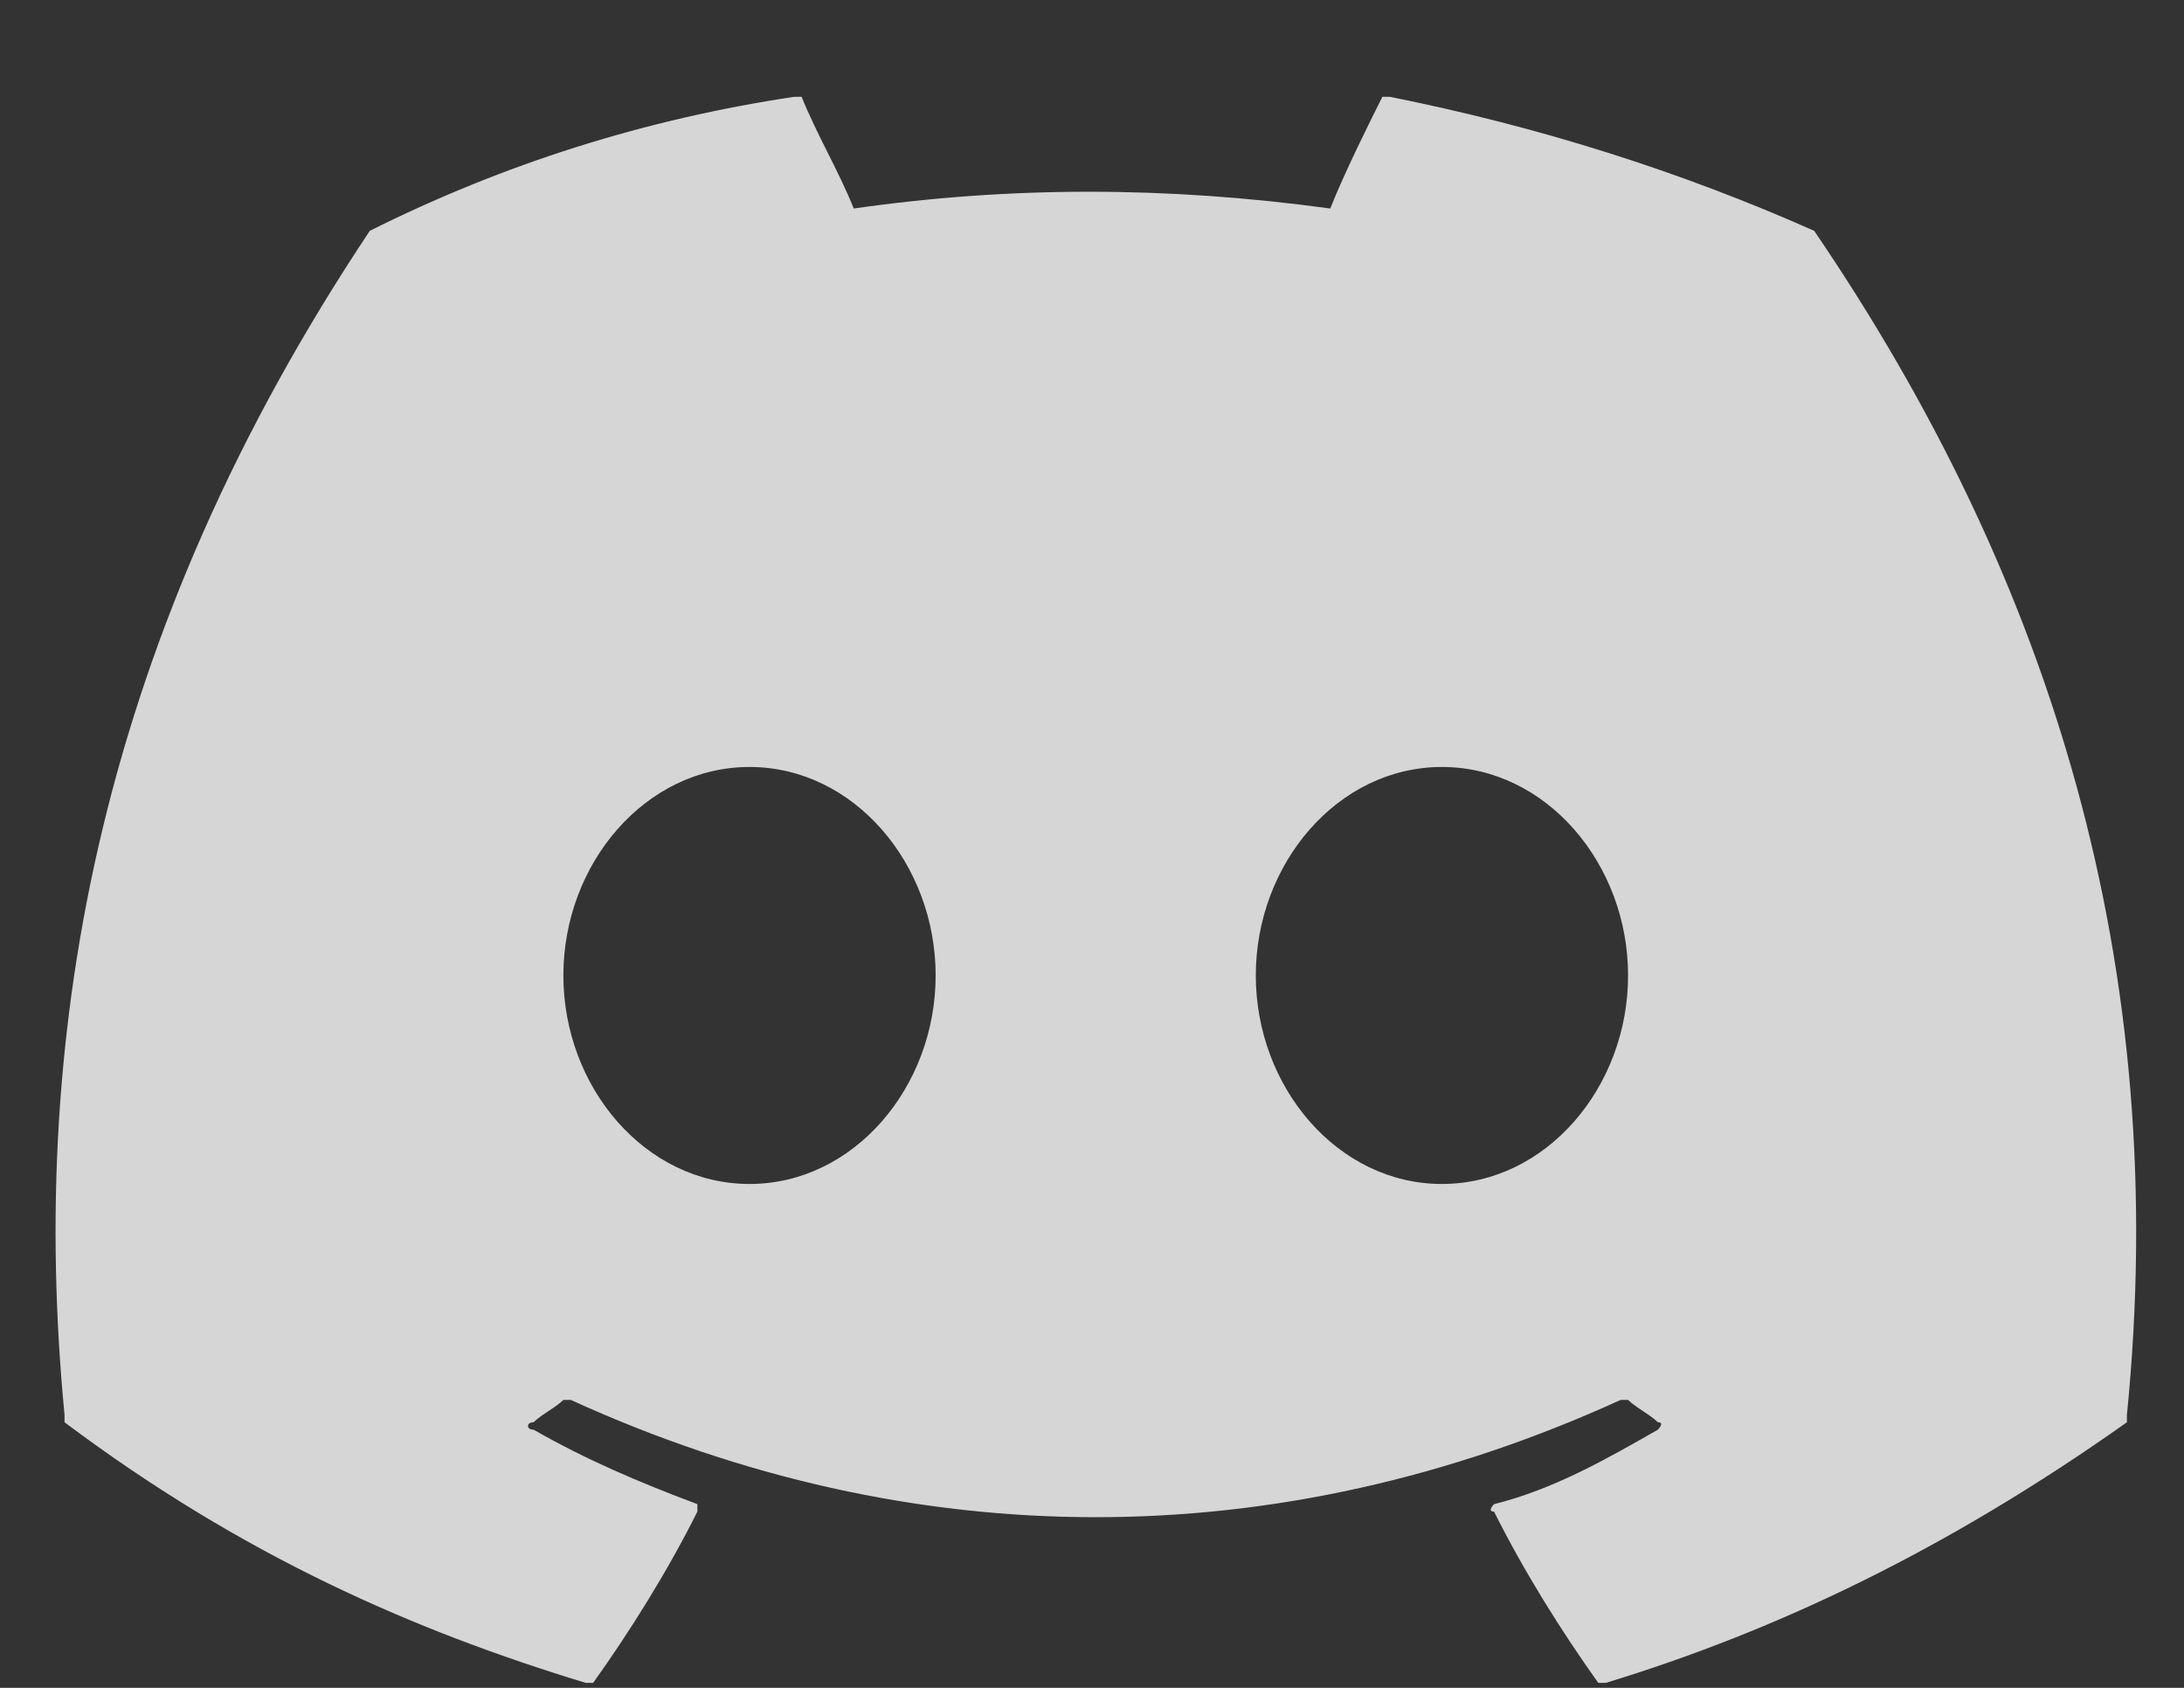 <svg width="22" height="17" viewBox="0 0 22 17" fill="none" xmlns="http://www.w3.org/2000/svg">
<rect x="0" y="0" width="22" height="17" fill="#333333" stroke="none"/>
<g clip-path="url(#clip0_3089_19)">
<path opacity="0.8" d="M18.275 2.325C16.925 1.725 15.5 1.275 14 0.975H13.925C13.775 1.275 13.55 1.725 13.4 2.1C11.75 1.875 10.175 1.875 8.6 2.1C8.45 1.725 8.225 1.35 8.075 0.975H8C6.5 1.2 5.075 1.65 3.725 2.325C1.025 6.375 0.275 10.35 0.65 14.25V14.325C2.45 15.675 4.175 16.425 5.9 16.95H5.975C6.35 16.425 6.725 15.825 7.025 15.225V15.15C6.425 14.925 5.9 14.7 5.375 14.4C5.3 14.4 5.3 14.325 5.375 14.325C5.45 14.25 5.6 14.175 5.675 14.1H5.75C9.2 15.675 12.875 15.675 16.325 14.1H16.4C16.475 14.175 16.625 14.25 16.7 14.325C16.775 14.325 16.7 14.4 16.7 14.4C16.175 14.7 15.65 15 15.05 15.15C15.05 15.15 14.975 15.225 15.05 15.225C15.35 15.825 15.725 16.425 16.1 16.95H16.175C17.9 16.425 19.625 15.6 21.425 14.325V14.25C21.875 9.75 20.675 5.85 18.275 2.325ZM7.55 11.925C6.5 11.925 5.675 10.95 5.675 9.825C5.675 8.7 6.5 7.725 7.55 7.725C8.6 7.725 9.425 8.7 9.425 9.825C9.425 10.95 8.6 11.925 7.55 11.925ZM14.525 11.925C13.475 11.925 12.65 10.95 12.65 9.825C12.65 8.7 13.475 7.725 14.525 7.725C15.575 7.725 16.4 8.7 16.4 9.825C16.4 10.95 15.575 11.925 14.525 11.925Z" fill="white"/>
</g>
<defs>
<clipPath id="clip0_3089_19">
<rect width="22" height="17" fill="white"/>
</clipPath>
</defs>
</svg>
